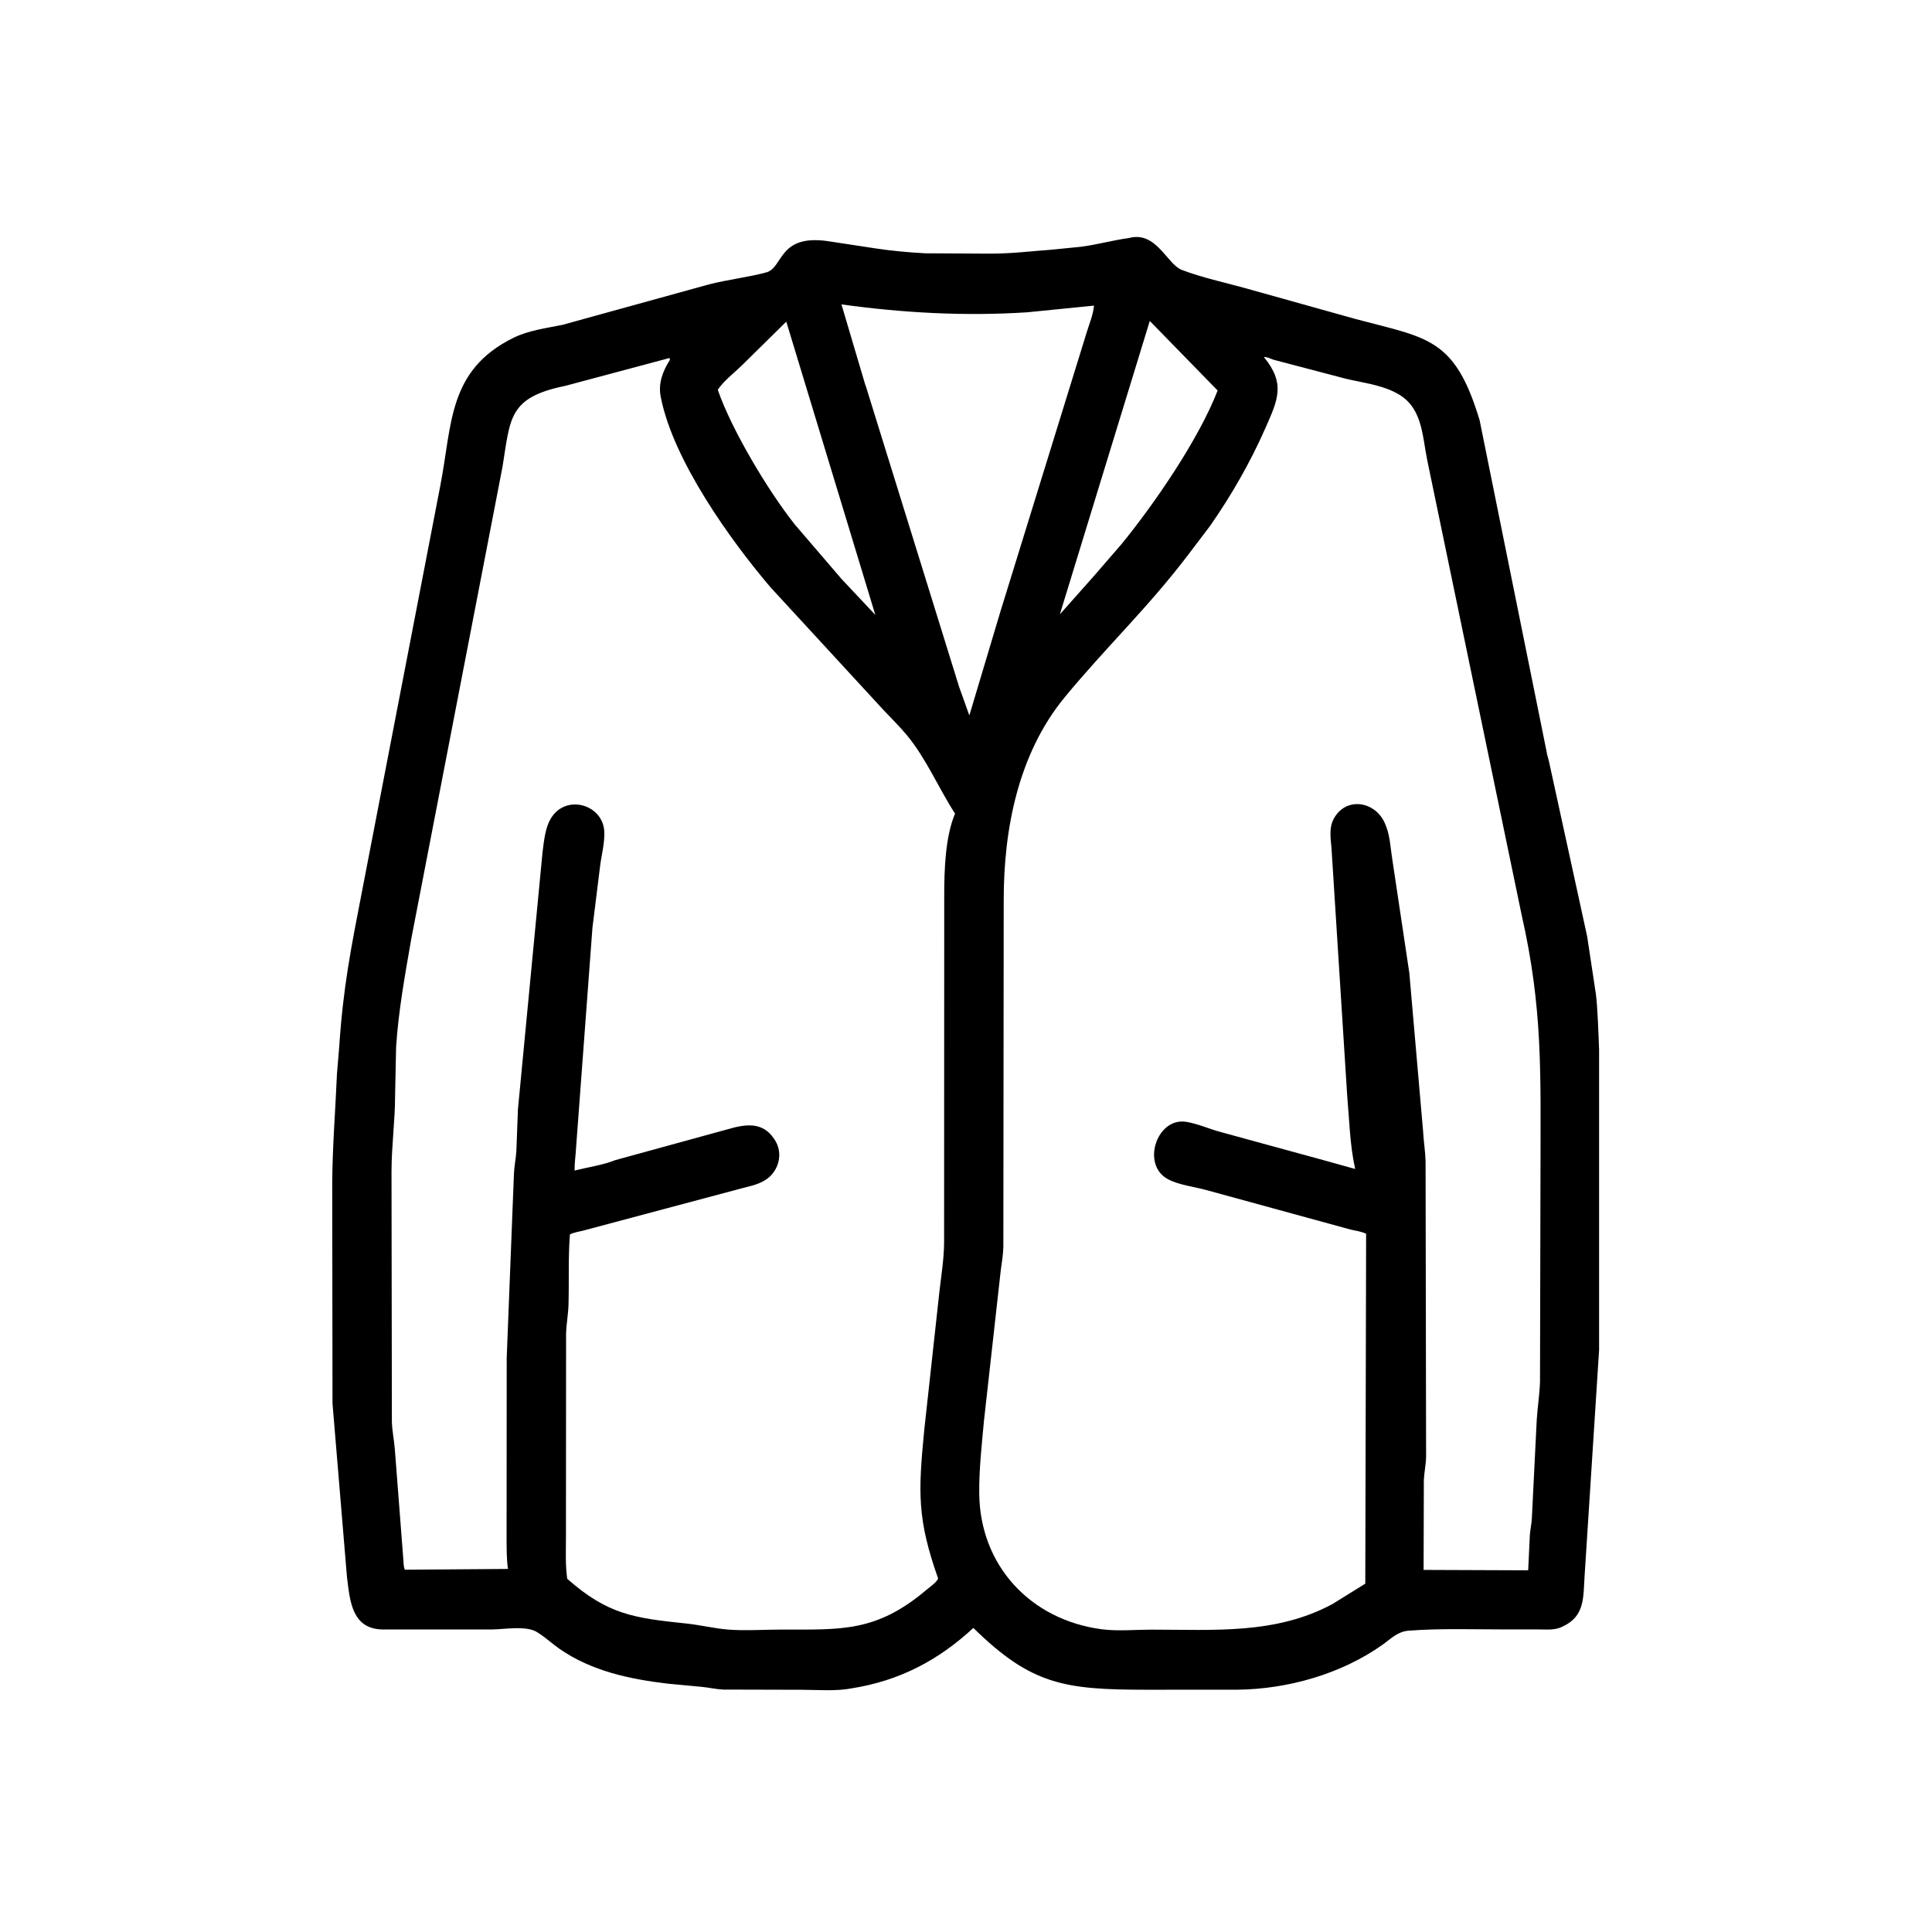 <svg width="48" height="48" viewBox="0 0 48 48" fill="none" xmlns="http://www.w3.org/2000/svg">
<path d="M21.162 41.946C20.77 42.023 20.31 41.982 19.912 41.982L17.967 41.977C17.792 41.968 17.623 41.929 17.448 41.911L16.581 41.829C15.641 41.717 14.7 41.517 13.908 40.97C13.728 40.845 13.567 40.694 13.384 40.576L13.352 40.555C13.077 40.376 12.52 40.484 12.203 40.484L9.529 40.484C8.748 40.484 8.695 39.797 8.62 39.176L8.261 34.87L8.254 29.427C8.257 28.52 8.333 27.588 8.372 26.674L8.427 26.016C8.528 24.511 8.714 23.593 8.998 22.125L10.939 12.068C11.237 10.538 11.124 9.203 12.75 8.396C13.124 8.21 13.566 8.154 13.973 8.071L17.599 7.07C18.074 6.946 18.63 6.881 19.043 6.766C19.464 6.648 19.334 5.808 20.581 5.993L21.748 6.171C22.145 6.231 22.588 6.273 22.989 6.293L24.608 6.302C25.183 6.299 25.586 6.242 26.134 6.203L26.863 6.13C27.263 6.078 27.65 5.967 28.048 5.914C28.728 5.73 28.992 6.565 29.362 6.706C29.864 6.898 30.422 7.016 30.941 7.16L33.684 7.927C35.469 8.403 36.142 8.383 36.761 10.441L38.426 18.68C38.436 18.763 38.465 18.833 38.483 18.914L39.432 23.262L39.648 24.688C39.692 25.007 39.715 25.721 39.729 26.08L39.729 33.542L39.368 39.167C39.334 39.69 39.377 40.151 38.831 40.407L38.791 40.426C38.614 40.509 38.386 40.482 38.194 40.482L37.429 40.483C36.623 40.483 35.807 40.453 35.004 40.513C34.722 40.534 34.566 40.708 34.346 40.865C33.318 41.593 31.988 41.968 30.738 41.98L28.478 41.981C26.445 41.98 25.621 41.858 24.183 40.446C23.306 41.256 22.342 41.759 21.162 41.946ZM20.906 7.563L21.477 9.491C21.486 9.533 21.501 9.569 21.516 9.609L23.832 17.074L24.083 17.775L24.858 15.184L27.001 8.25C27.065 8.043 27.162 7.809 27.18 7.593L25.521 7.759C23.97 7.859 22.442 7.775 20.906 7.563ZM19.535 7.991L18.428 9.082C18.242 9.263 17.971 9.471 17.833 9.685C18.189 10.708 19.098 12.213 19.746 13.03L20.911 14.388L21.747 15.277L19.535 7.991ZM28.566 7.974L26.332 15.263L27.164 14.327L27.862 13.521C28.673 12.528 29.777 10.926 30.252 9.702L28.566 7.974ZM31.401 8.871C31.945 9.534 31.747 9.937 31.434 10.646C31.066 11.482 30.59 12.313 30.067 13.062L29.511 13.795C28.516 15.104 27.462 16.096 26.45 17.326C25.3 18.727 24.936 20.592 24.937 22.368L24.928 30.981C24.922 31.177 24.891 31.365 24.864 31.558L24.444 35.322C24.39 35.916 24.323 36.507 24.329 37.105C24.345 38.89 25.596 40.245 27.375 40.479C27.769 40.53 28.22 40.488 28.619 40.488C30.169 40.488 31.697 40.61 33.103 39.853L33.92 39.346L33.941 30.653C33.813 30.592 33.7 30.582 33.565 30.551L29.965 29.565C29.663 29.483 29.29 29.442 29.016 29.296C28.346 28.938 28.74 27.751 29.474 27.872C29.759 27.919 30.046 28.05 30.328 28.125L32.864 28.819L33.669 29.043C33.536 28.45 33.524 27.818 33.47 27.212L33.088 21.187C33.077 20.896 32.991 20.588 33.15 20.318C33.477 19.763 34.225 19.929 34.428 20.508L34.441 20.539C34.538 20.79 34.549 21.099 34.593 21.363L35.014 24.17L35.357 28.113C35.37 28.36 35.411 28.604 35.418 28.852L35.431 36.187C35.428 36.386 35.384 36.575 35.375 36.772L35.369 39.004L37.967 39.014L38.009 38.131C38.019 37.995 38.051 37.866 38.058 37.73L38.18 35.273C38.2 34.96 38.25 34.649 38.261 34.335L38.273 29.072C38.274 26.666 38.335 25.064 37.803 22.723L35.46 11.437C35.328 10.791 35.343 10.084 34.664 9.75L34.627 9.731C34.27 9.557 33.824 9.501 33.439 9.41L31.652 8.941C31.588 8.922 31.465 8.858 31.401 8.871ZM16.636 8.894L14.043 9.587C12.625 9.876 12.682 10.393 12.484 11.601L10.219 23.32C10.064 24.209 9.899 25.114 9.841 26.015L9.816 27.217C9.815 27.87 9.729 28.434 9.727 29.105L9.736 35.332C9.744 35.561 9.793 35.785 9.81 36.012L10.022 38.762C10.028 38.836 10.025 38.932 10.06 38.999L12.62 38.98C12.582 38.712 12.588 38.438 12.586 38.167L12.589 33.737L12.769 29.155C12.777 28.966 12.818 28.784 12.829 28.598L12.868 27.56L13.478 21.184C13.517 20.881 13.545 20.512 13.735 20.262C14.133 19.738 14.979 20.015 15.013 20.654C15.028 20.942 14.943 21.242 14.908 21.527L14.719 23.051L14.313 28.505C14.304 28.697 14.272 28.891 14.275 29.082C14.6 29 14.976 28.948 15.286 28.823L18.084 28.055C18.499 27.935 18.934 27.856 19.225 28.284L19.241 28.308C19.474 28.648 19.351 29.111 19.008 29.322C18.797 29.451 18.567 29.481 18.336 29.548L14.491 30.574C14.384 30.6 14.258 30.618 14.159 30.669C14.115 31.245 14.14 31.82 14.125 32.397C14.119 32.648 14.07 32.893 14.064 33.145L14.061 38.179C14.061 38.524 14.043 38.883 14.093 39.225C15.105 40.118 15.758 40.201 17.063 40.337C17.402 40.373 17.742 40.458 18.084 40.486C18.516 40.52 18.971 40.487 19.406 40.486C20.894 40.484 21.764 40.561 23.02 39.497C23.102 39.428 23.23 39.341 23.288 39.254L23.307 39.216C22.787 37.742 22.811 37.086 22.963 35.526L23.341 32.076C23.388 31.666 23.452 31.288 23.456 30.873L23.459 22.245C23.459 21.624 23.483 20.791 23.728 20.214C23.317 19.58 23.017 18.854 22.534 18.269C22.349 18.046 22.137 17.84 21.939 17.628L19.142 14.59C18.145 13.42 16.736 11.449 16.422 9.891L16.416 9.861C16.349 9.526 16.465 9.221 16.644 8.941L16.636 8.894Z" fill="black"/>
</svg>
